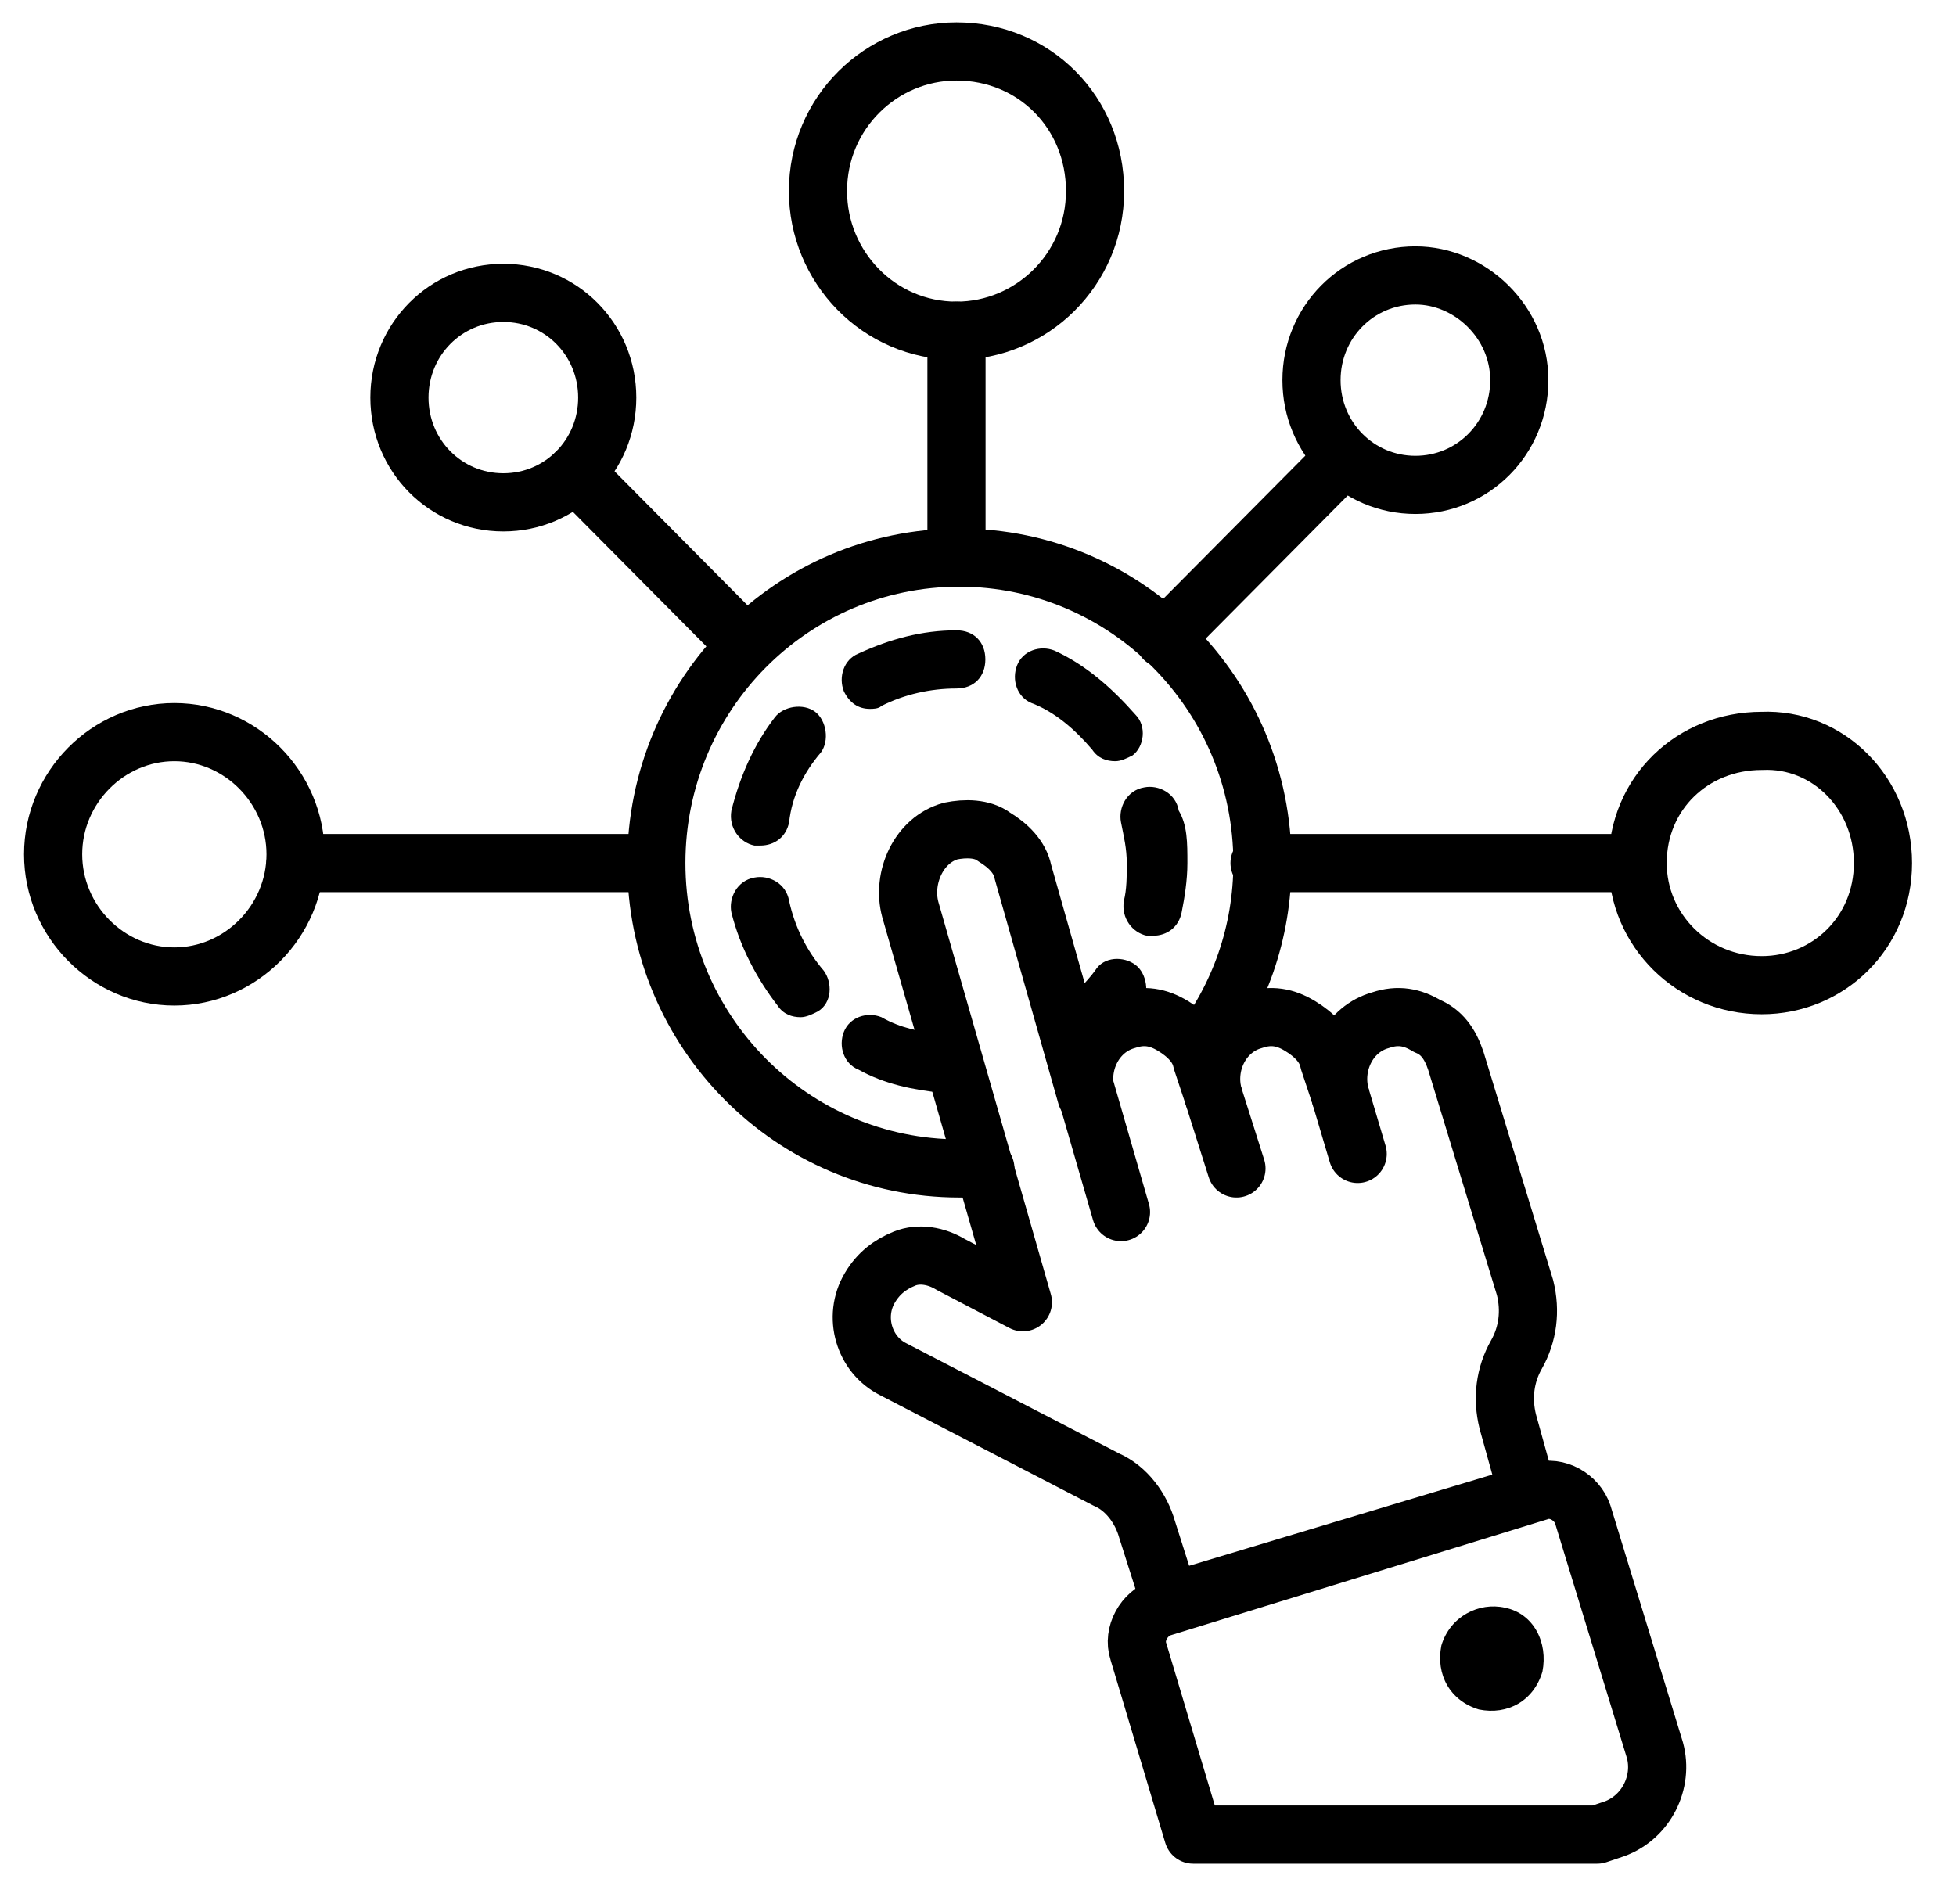 <svg viewBox="0 0 38 37" fill="none" xmlns="http://www.w3.org/2000/svg"> <path d="M18.582 10.835V6.426" stroke="currentColor" stroke-width="1.13" stroke-miterlimit="10" stroke-linecap="round" stroke-linejoin="round"></path> <path d="M22.619 12.417L26.04 8.97" stroke="currentColor" stroke-width="1.13" stroke-miterlimit="10" stroke-linecap="round" stroke-linejoin="round"></path> <path d="M31.815 16.77H24.47" stroke="currentColor" stroke-width="1.13" stroke-miterlimit="10" stroke-linecap="round" stroke-linejoin="round"></path> <path d="M12.695 16.77H5.742" stroke="currentColor" stroke-width="1.13" stroke-miterlimit="10" stroke-linecap="round" stroke-linejoin="round"></path> <path d="M14.489 12.53L11.181 9.196" stroke="currentColor" stroke-width="1.13" stroke-miterlimit="10" stroke-linecap="round" stroke-linejoin="round"></path> <path d="M21.274 3.713C21.274 5.239 20.04 6.426 18.582 6.426C17.068 6.426 15.891 5.183 15.891 3.713C15.891 2.187 17.124 1 18.582 1C20.096 1 21.274 2.187 21.274 3.713Z" stroke="currentColor" stroke-width="1.13" stroke-miterlimit="10" stroke-linecap="round" stroke-linejoin="round"></path> <path d="M29.516 7.387C29.516 8.517 28.619 9.422 27.498 9.422C26.376 9.422 25.479 8.517 25.479 7.387C25.479 6.257 26.376 5.352 27.498 5.352C28.563 5.352 29.516 6.257 29.516 7.387Z" stroke="currentColor" stroke-width="1.13" stroke-miterlimit="10" stroke-linecap="round" stroke-linejoin="round"></path> <path d="M36.581 16.77C36.581 18.126 35.516 19.143 34.226 19.143C32.88 19.143 31.815 18.07 31.815 16.77C31.815 15.413 32.88 14.396 34.226 14.396C35.516 14.339 36.581 15.413 36.581 16.77Z" stroke="currentColor" stroke-width="1.13" stroke-miterlimit="10" stroke-linecap="round" stroke-linejoin="round"></path> <path d="M23.292 20.387C24.077 19.37 24.526 18.126 24.526 16.77C24.526 13.491 21.89 10.835 18.638 10.835C15.386 10.835 12.751 13.491 12.751 16.77C12.751 20.048 15.386 22.704 18.638 22.704C18.806 22.704 18.975 22.704 19.143 22.704" stroke="currentColor" stroke-width="1.13" stroke-miterlimit="10" stroke-linecap="round" stroke-linejoin="round"></path> <path d="M18.302 20.104C17.909 20.048 17.517 19.991 17.124 19.765C16.844 19.652 16.508 19.765 16.395 20.048C16.283 20.331 16.395 20.67 16.676 20.783C17.18 21.065 17.741 21.178 18.302 21.235V20.104Z" fill="currentColor"></path> <path d="M16.003 18.861C16.171 19.087 16.171 19.483 15.891 19.652C15.779 19.709 15.666 19.765 15.554 19.765C15.386 19.765 15.218 19.709 15.106 19.539C14.713 19.03 14.377 18.409 14.209 17.73C14.152 17.448 14.321 17.109 14.657 17.052C14.938 16.996 15.274 17.165 15.33 17.504C15.442 18.013 15.666 18.465 16.003 18.861Z" fill="currentColor"></path> <path d="M19.76 12.926C19.872 12.643 20.208 12.53 20.489 12.643C21.105 12.926 21.61 13.378 22.059 13.887C22.283 14.113 22.227 14.509 22.003 14.678C21.89 14.735 21.778 14.791 21.666 14.791C21.498 14.791 21.33 14.735 21.218 14.565C20.881 14.17 20.489 13.831 20.04 13.661C19.76 13.548 19.648 13.209 19.76 12.926Z" fill="currentColor"></path> <path d="M23.068 16.77C23.068 17.109 23.012 17.448 22.956 17.73C22.9 18.013 22.675 18.183 22.395 18.183C22.339 18.183 22.339 18.183 22.283 18.183C22.003 18.126 21.778 17.843 21.834 17.504C21.89 17.278 21.89 17.052 21.89 16.77C21.89 16.487 21.834 16.261 21.778 15.978C21.722 15.696 21.89 15.357 22.227 15.3C22.507 15.243 22.844 15.413 22.9 15.752C23.068 16.035 23.068 16.374 23.068 16.77Z" fill="currentColor"></path> <path d="M14.209 15.752C14.377 15.074 14.657 14.452 15.05 13.943C15.218 13.717 15.61 13.661 15.835 13.83C16.059 14 16.115 14.396 15.947 14.622C15.61 15.017 15.386 15.47 15.33 15.978C15.274 16.261 15.05 16.43 14.769 16.43C14.713 16.43 14.713 16.43 14.657 16.43C14.377 16.374 14.152 16.091 14.209 15.752Z" fill="currentColor"></path> <path d="M16.395 13.435C16.283 13.152 16.395 12.813 16.676 12.7C17.293 12.417 17.909 12.248 18.582 12.248C18.919 12.248 19.143 12.474 19.143 12.813C19.143 13.152 18.919 13.378 18.582 13.378C18.078 13.378 17.573 13.491 17.124 13.717C17.068 13.774 16.956 13.774 16.9 13.774C16.676 13.774 16.508 13.661 16.395 13.435Z" fill="currentColor"></path> <path d="M22.059 18.748C21.834 18.578 21.442 18.578 21.274 18.861C21.105 19.087 20.881 19.313 20.657 19.483V20.783C21.218 20.5 21.722 20.048 22.171 19.539C22.339 19.313 22.283 18.917 22.059 18.748Z" fill="currentColor"></path> <path d="M11.797 7.726C11.797 8.857 10.9 9.761 9.779 9.761C8.657 9.761 7.76 8.857 7.76 7.726C7.76 6.596 8.657 5.691 9.779 5.691C10.9 5.691 11.797 6.596 11.797 7.726Z" stroke="currentColor" stroke-width="1.13" stroke-miterlimit="10" stroke-linecap="round" stroke-linejoin="round"></path> <path d="M23.18 35.648H31.03L31.366 35.535C31.983 35.309 32.32 34.63 32.151 34.009L30.75 29.43C30.638 29.091 30.245 28.865 29.909 28.978L22.563 31.239C22.227 31.352 22.003 31.748 22.115 32.087L23.18 35.648Z" stroke="currentColor" stroke-width="1.13" stroke-miterlimit="10" stroke-linecap="round" stroke-linejoin="round"></path> <path d="M28.283 20.613L29.628 25.022C29.74 25.474 29.684 25.926 29.46 26.322C29.236 26.717 29.18 27.17 29.292 27.622L29.684 29.035L22.732 31.126L22.283 29.713C22.171 29.317 21.89 28.922 21.498 28.752L17.349 26.604C16.788 26.322 16.564 25.587 16.9 25.022C17.068 24.739 17.293 24.57 17.573 24.456C17.853 24.343 18.19 24.4 18.47 24.57L19.872 25.304L17.685 17.674C17.517 17.052 17.853 16.317 18.47 16.148C18.75 16.091 19.087 16.091 19.311 16.261C19.591 16.43 19.816 16.657 19.872 16.939L21.105 21.291C20.937 20.67 21.274 19.991 21.89 19.822C22.227 19.709 22.507 19.765 22.788 19.935C23.068 20.104 23.292 20.33 23.348 20.613L23.573 21.291C23.404 20.67 23.741 19.991 24.358 19.822C24.694 19.709 24.974 19.765 25.255 19.935C25.535 20.104 25.759 20.33 25.815 20.613L26.04 21.291C25.872 20.67 26.208 19.991 26.825 19.822C27.161 19.709 27.442 19.765 27.722 19.935C28.002 20.048 28.17 20.274 28.283 20.613Z" stroke="currentColor" stroke-width="1.13" stroke-miterlimit="10" stroke-linecap="round" stroke-linejoin="round"></path> <path d="M26.04 21.291L26.376 22.422" stroke="currentColor" stroke-width="1.13" stroke-miterlimit="10" stroke-linecap="round" stroke-linejoin="round"></path> <path d="M24.021 22.704L23.573 21.291" stroke="currentColor" stroke-width="1.13" stroke-miterlimit="10" stroke-linecap="round" stroke-linejoin="round"></path> <path d="M20.993 20.839L21.778 23.552" stroke="currentColor" stroke-width="1.13" stroke-miterlimit="10" stroke-linecap="round" stroke-linejoin="round"></path> <path d="M29.965 32.483C29.797 33.048 29.292 33.331 28.731 33.217C28.17 33.048 27.89 32.539 28.002 31.974C28.17 31.409 28.731 31.126 29.236 31.239C29.797 31.352 30.077 31.917 29.965 32.483Z" fill="currentColor"></path> <path d="M5.742 16.6C5.742 17.9 4.676 18.974 3.387 18.974C2.097 18.974 1.032 17.9 1.032 16.6C1.032 15.3 2.097 14.226 3.387 14.226C4.676 14.226 5.742 15.3 5.742 16.6Z" stroke="currentColor" stroke-width="1.13" stroke-miterlimit="10" stroke-linecap="round" stroke-linejoin="round"></path> </svg>